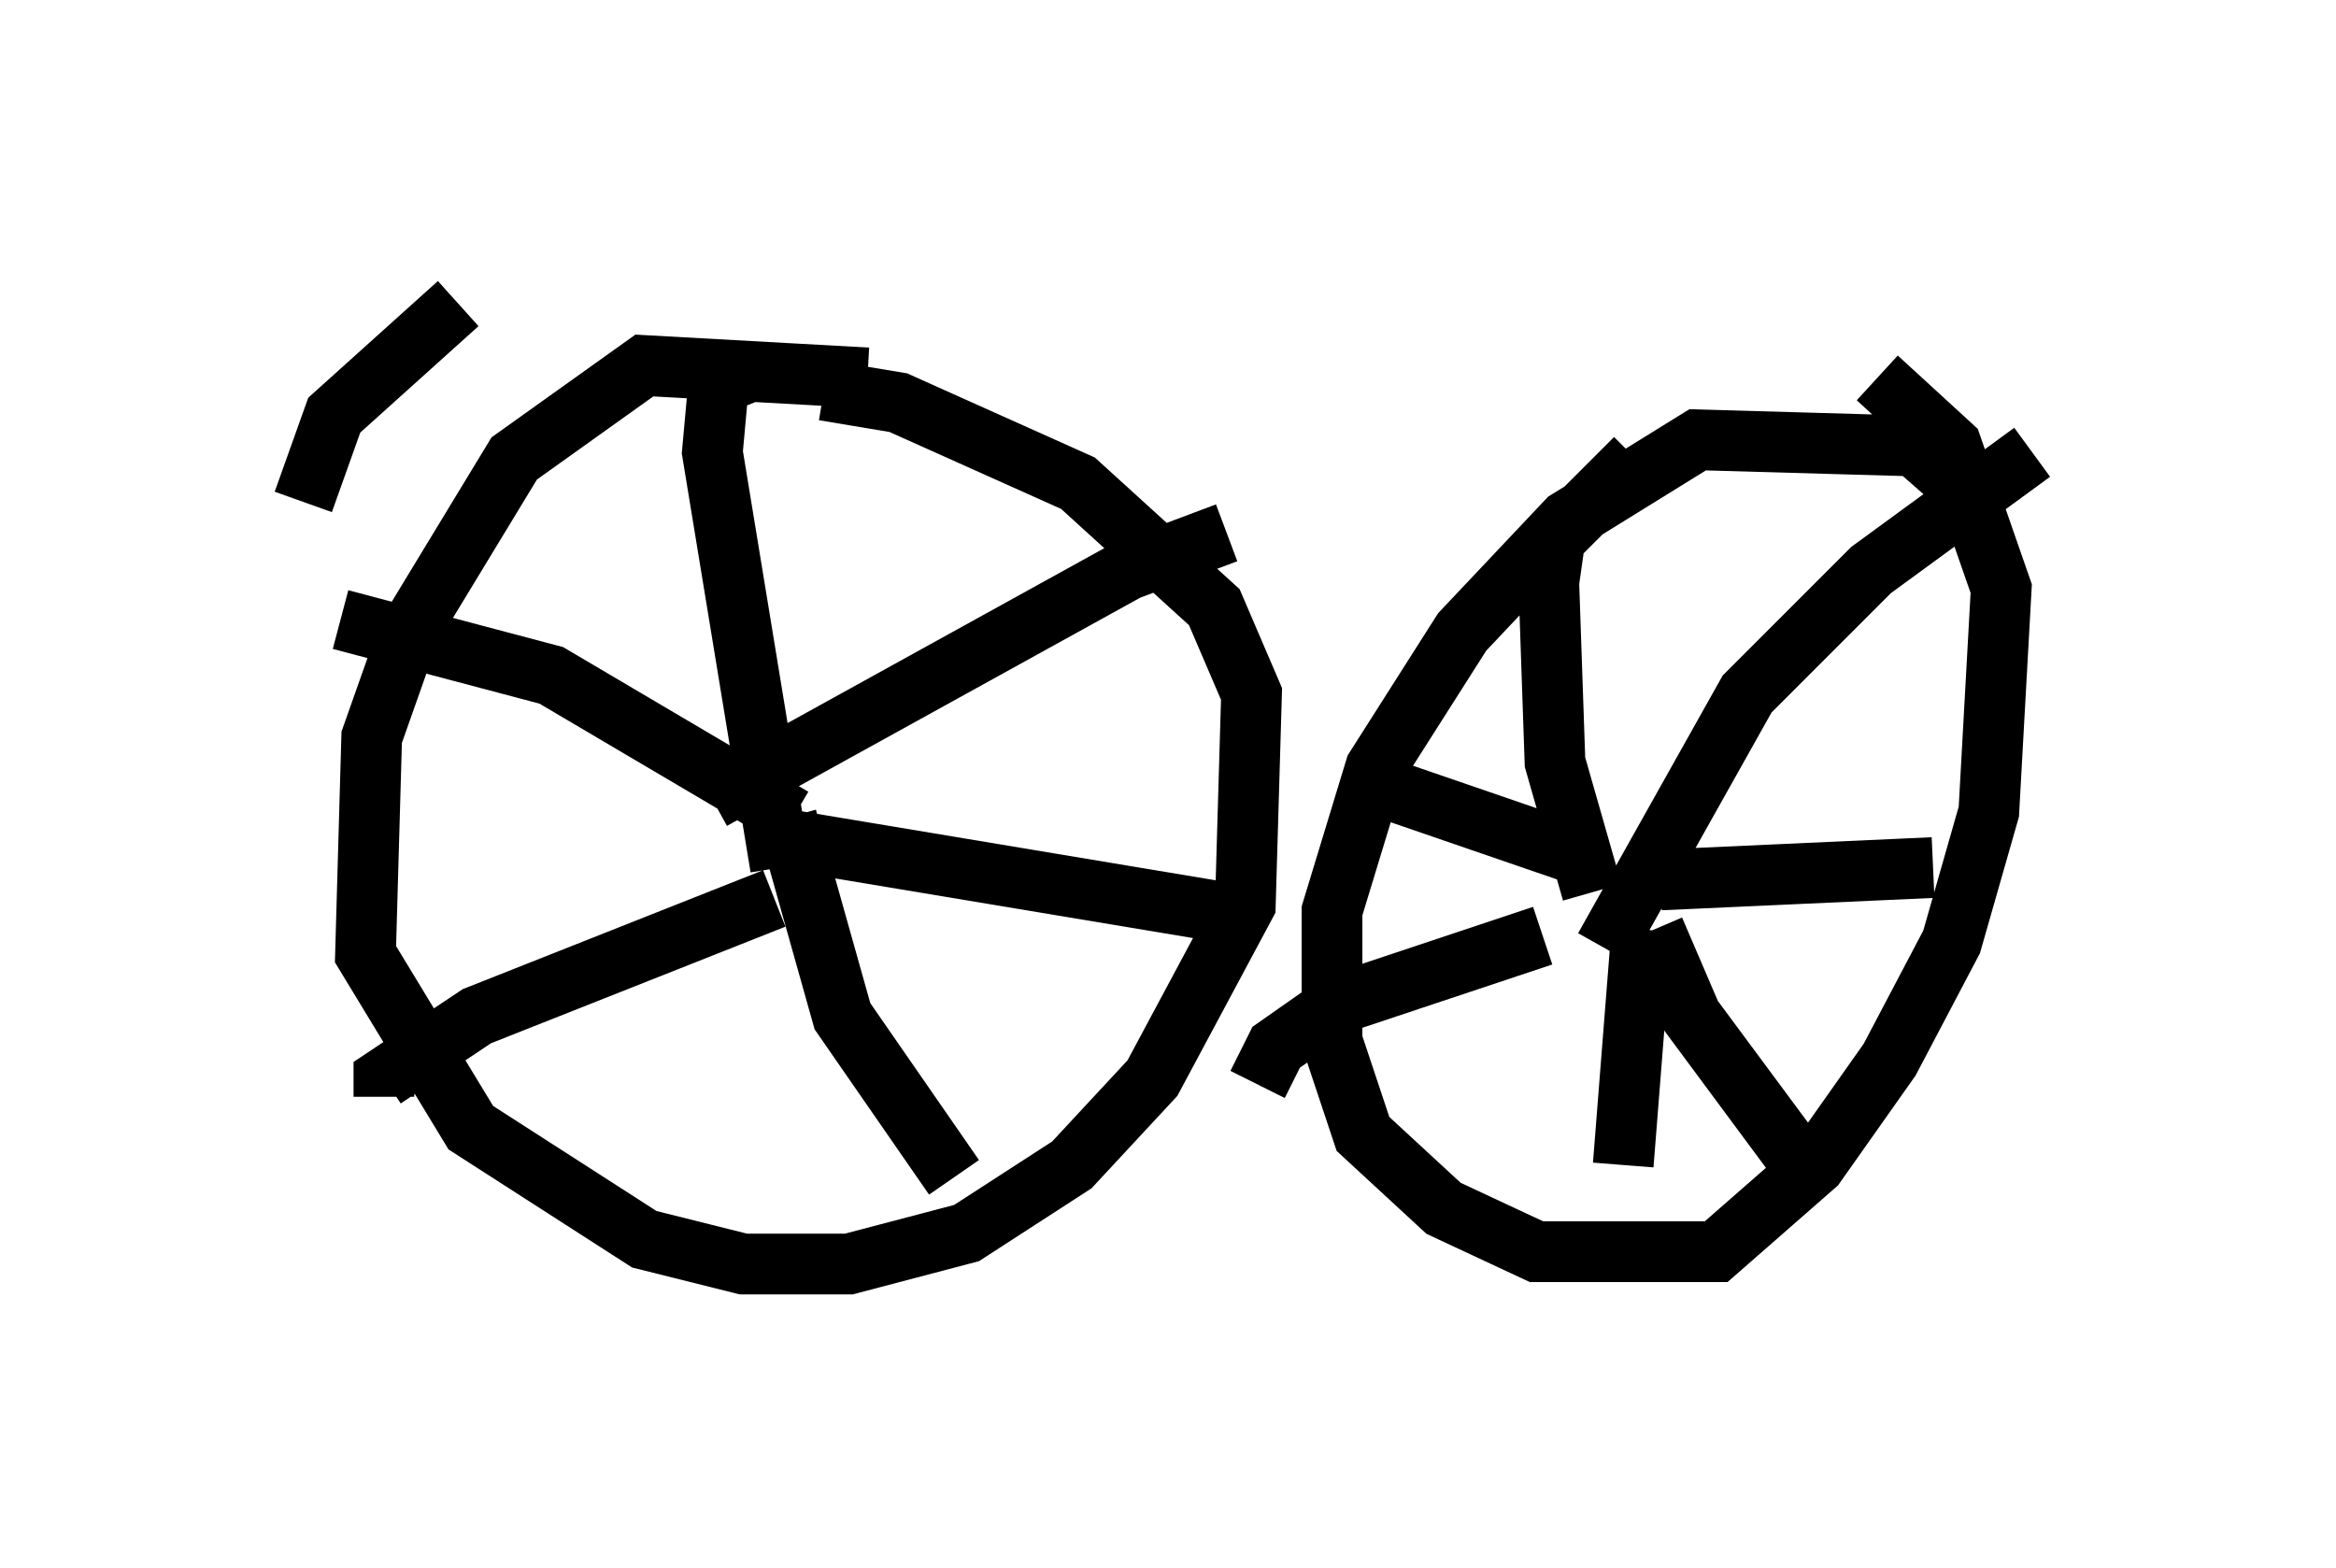 <?xml version="1.0" encoding="utf-8" ?>
<svg baseProfile="full" height="25.823" version="1.1" width="38.482" xmlns="http://www.w3.org/2000/svg" xmlns:ev="http://www.w3.org/2001/xml-events" xmlns:xlink="http://www.w3.org/1999/xlink"><defs /><rect fill="white" height="25.823" width="38.482" x="0" y="0" /><path d="M15.821, 7.144 m-1.531, -0.919 l-3.675, -0.204 -2.144, 1.531 l-1.735, 2.858 -0.613, 1.735 l-0.102, 3.573 1.735, 2.858 l2.858, 1.838 1.633, 0.408 l1.735, 0.0 1.94, -0.51 l1.735, -1.123 1.327, -1.429 l1.531, -2.858 0.102, -3.471 l-0.613, -1.429 -2.246, -2.042 l-2.96, -1.327 -1.225, -0.204 m-0.715, 7.861 l-1.123, -6.84 0.102, -1.123 l0.51, -0.204 m-0.613, 7.044 l6.84, -3.777 1.633, -0.613 m-7.554, 5.002 l7.963, 1.327 m-7.861, -0.306 l-4.9, 1.94 -1.531, 1.021 l0.0, 0.306 m6.635, -4.594 l0.919, 3.267 1.838, 2.654 m-2.654, -5.921 l-3.981, -2.348 -3.471, -0.919 m26.746, -2.144 l-0.817, -0.715 -3.573, -0.102 l-2.144, 1.327 -1.735, 1.838 l-1.429, 2.246 -0.715, 2.348 l0.0, 2.144 0.51, 1.531 l1.327, 1.225 1.531, 0.715 l2.96, 0.0 1.633, -1.429 l1.225, -1.735 1.021, -1.94 l0.613, -2.144 0.204, -3.675 l-0.817, -2.348 -1.225, -1.123 m-4.696, 8.473 l-0.613, -2.144 -0.102, -2.96 l0.102, -0.715 1.327, -1.327 m-0.51, 8.065 l2.348, -4.185 2.042, -2.042 l2.654, -1.94 m-6.227, 7.861 l0.613, 1.429 2.042, 2.756 m-4.492, -4.083 l-3.369, 1.123 -1.021, 0.715 l-0.306, 0.613 m6.329, -2.552 l-0.306, 3.879 m-0.715, -5.104 l-3.267, -1.123 m4.594, 1.531 l4.492, -0.204 m-26.848, -6.023 l0.51, -1.429 2.042, -1.838 " fill="none" stroke="black" stroke-width="1" /></svg>